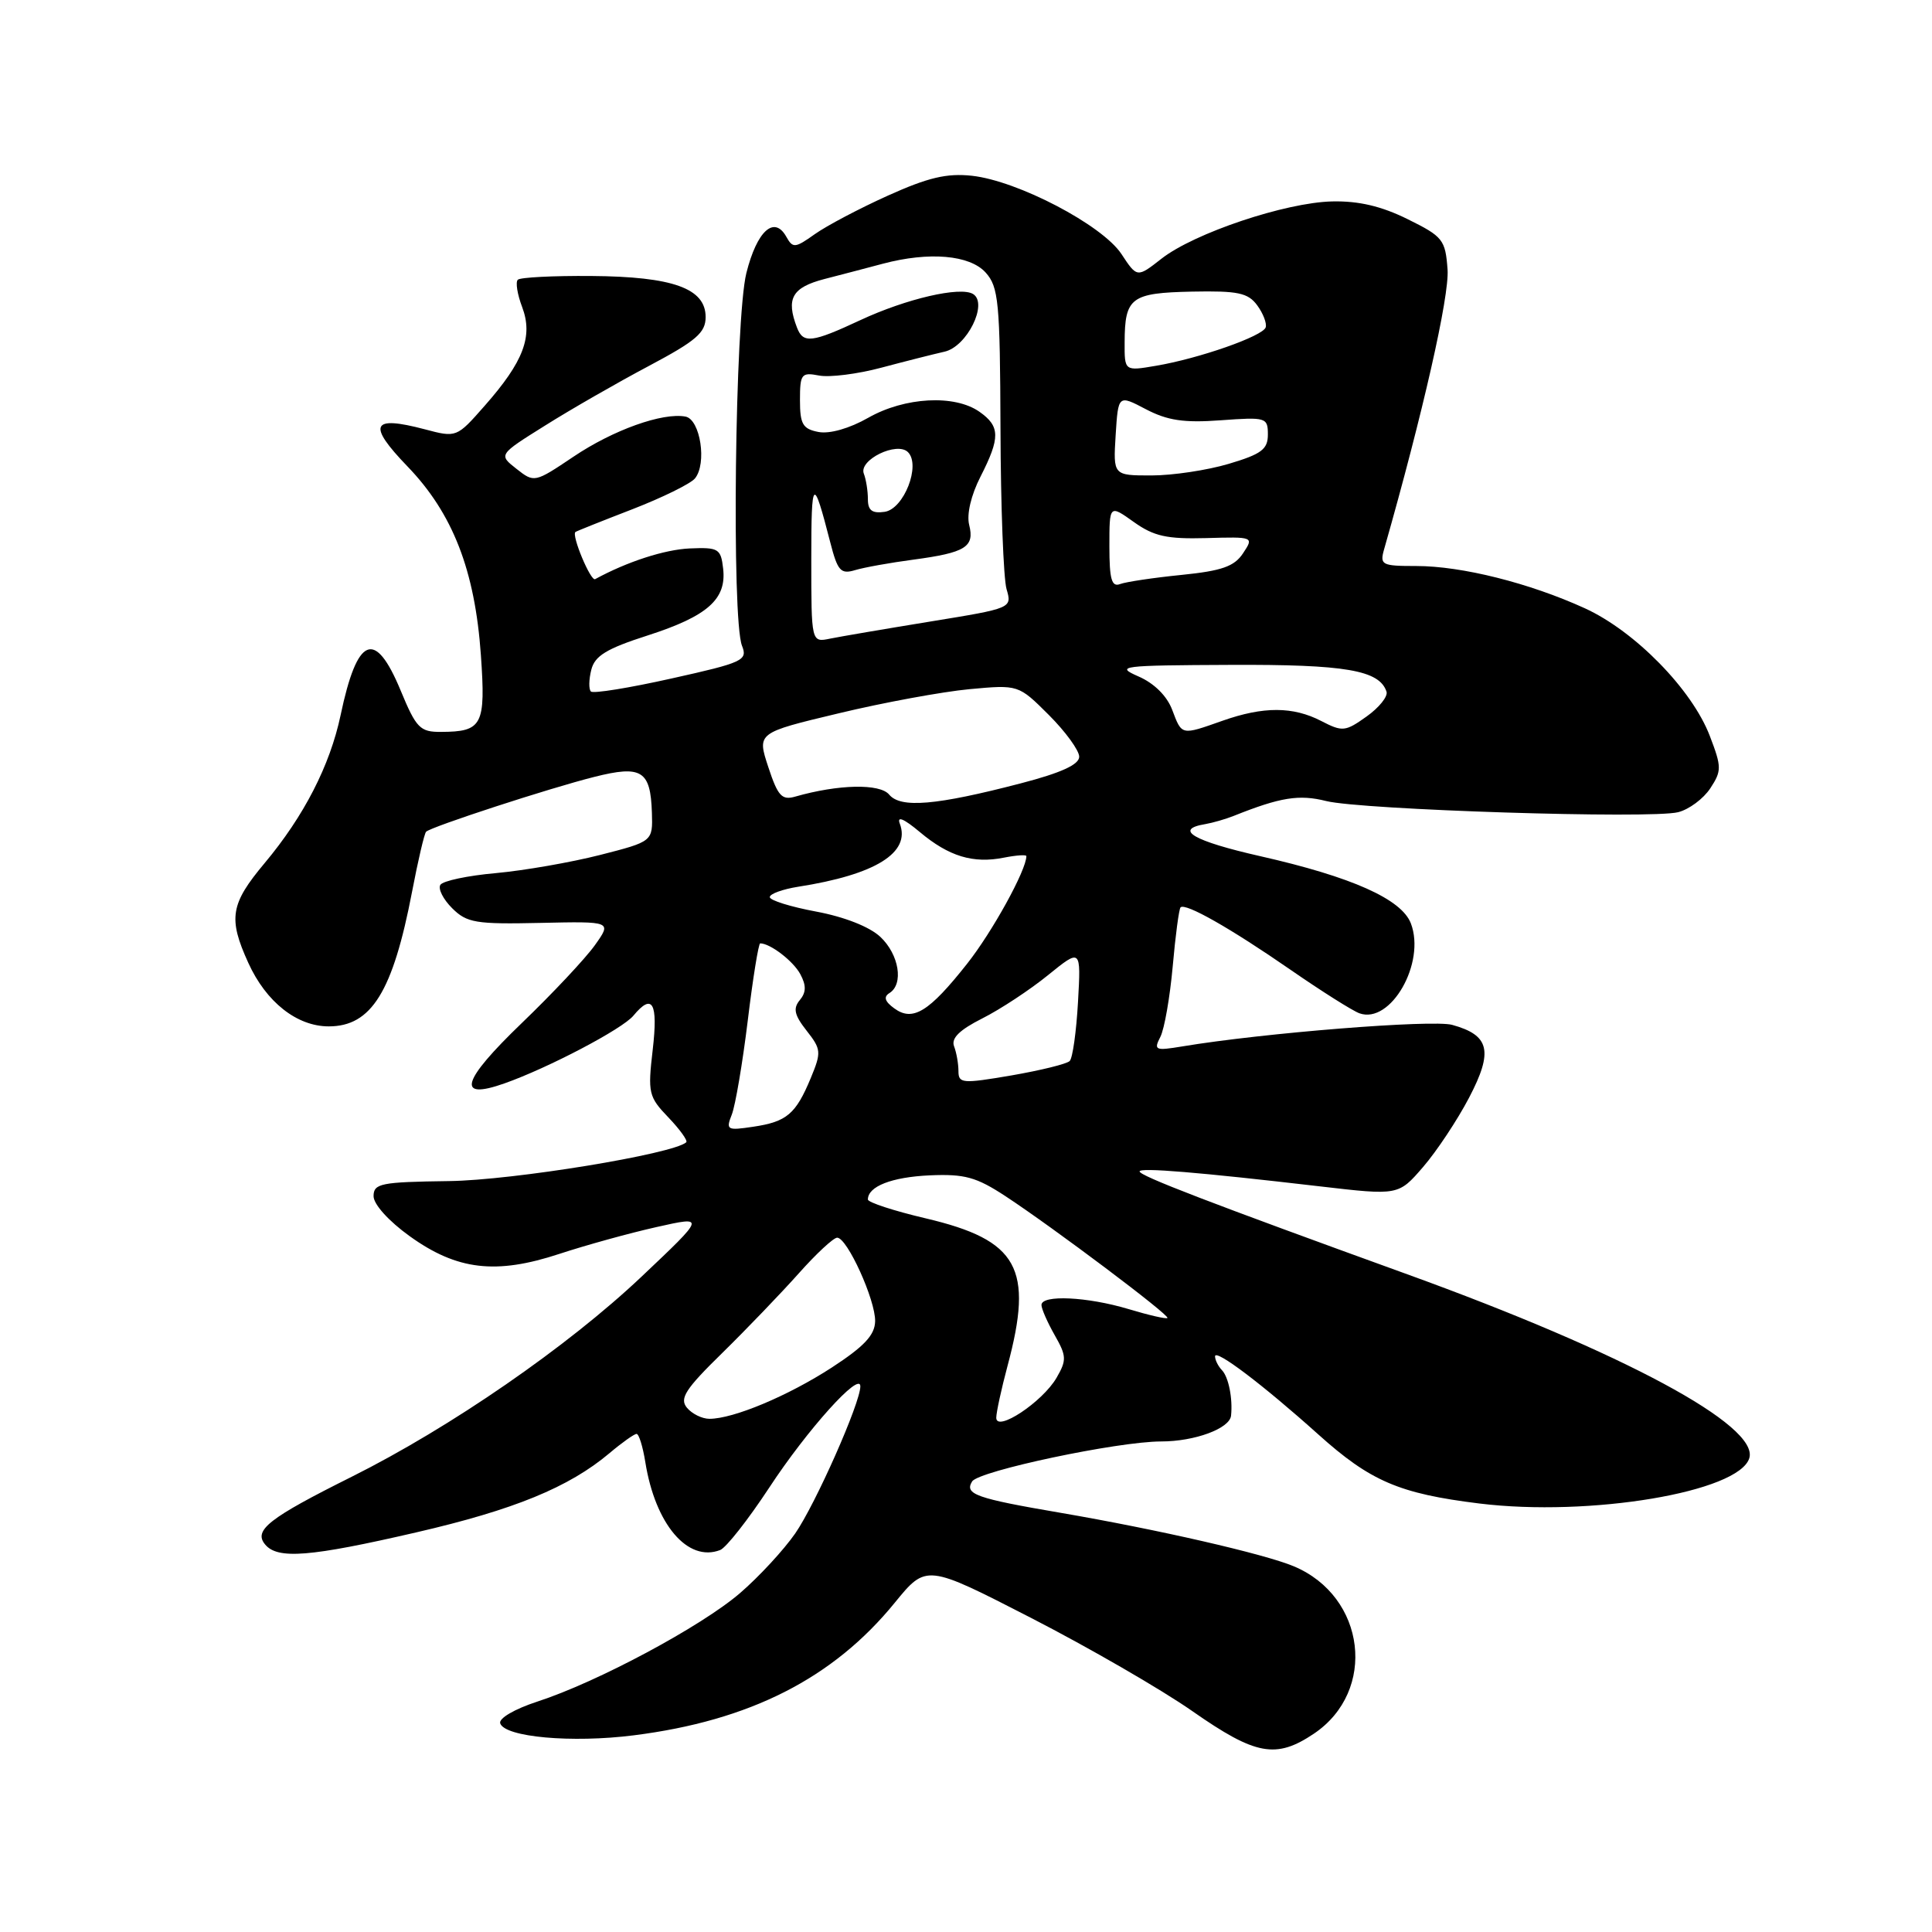 <?xml version="1.0" encoding="UTF-8" standalone="no"?>
<!DOCTYPE svg PUBLIC "-//W3C//DTD SVG 1.1//EN" "http://www.w3.org/Graphics/SVG/1.1/DTD/svg11.dtd" >
<svg xmlns="http://www.w3.org/2000/svg" xmlns:xlink="http://www.w3.org/1999/xlink" version="1.1" viewBox="0 0 256 256">
 <g >
 <path fill="currentColor"
d=" M 174.10 229.72 C 182.50 224.07 180.99 211.54 171.43 207.54 C 167.52 205.90 153.39 202.66 140.50 200.45 C 129.32 198.54 127.77 197.99 128.81 196.30 C 129.68 194.90 148.12 191.00 153.86 191.00 C 158.31 191.00 162.93 189.29 163.12 187.59 C 163.36 185.30 162.79 182.46 161.91 181.55 C 161.41 181.03 161.00 180.20 161.00 179.72 C 161.00 178.68 167.34 183.48 174.66 190.05 C 181.58 196.27 185.40 197.91 196.01 199.22 C 210.67 201.02 230.39 197.71 231.79 193.22 C 233.13 188.91 215.15 179.24 186.50 168.86 C 160.24 159.35 151.00 155.80 151.00 155.22 C 151.00 154.68 158.79 155.32 174.90 157.20 C 185.30 158.41 185.30 158.41 188.56 154.64 C 190.35 152.57 193.10 148.43 194.66 145.45 C 197.89 139.28 197.39 137.17 192.42 135.80 C 189.81 135.08 167.34 136.87 156.63 138.66 C 153.07 139.25 152.85 139.15 153.75 137.40 C 154.29 136.35 155.02 132.15 155.39 128.06 C 155.75 123.97 156.22 120.45 156.43 120.23 C 157.07 119.60 163.05 123.00 171.00 128.50 C 175.12 131.35 179.24 133.95 180.14 134.27 C 184.28 135.74 188.94 127.59 186.95 122.36 C 185.72 119.14 179.14 116.20 167.00 113.45 C 158.12 111.44 155.48 109.90 159.70 109.20 C 160.69 109.03 162.40 108.54 163.50 108.10 C 169.66 105.64 172.13 105.24 175.72 106.14 C 180.37 107.31 218.76 108.53 222.36 107.62 C 223.80 107.26 225.71 105.84 226.62 104.46 C 228.14 102.14 228.14 101.64 226.56 97.52 C 224.21 91.37 216.65 83.64 210.00 80.60 C 202.66 77.25 193.68 75.00 187.67 75.00 C 183.06 75.00 182.81 74.86 183.41 72.75 C 188.54 54.77 192.06 39.23 191.81 35.72 C 191.52 31.76 191.20 31.35 186.52 29.04 C 183.05 27.32 180.03 26.61 176.52 26.69 C 170.33 26.83 158.23 30.89 153.90 34.28 C 150.67 36.81 150.67 36.81 148.59 33.65 C 146.04 29.81 134.87 23.96 128.79 23.29 C 125.46 22.93 122.97 23.52 117.65 25.92 C 113.88 27.62 109.52 29.92 107.96 31.03 C 105.35 32.89 105.05 32.91 104.19 31.37 C 102.59 28.51 100.30 30.59 98.90 36.17 C 97.39 42.16 96.92 82.04 98.32 85.57 C 99.09 87.50 98.48 87.79 88.99 89.90 C 83.41 91.15 78.60 91.93 78.30 91.63 C 78.00 91.34 78.02 90.04 78.35 88.75 C 78.81 86.90 80.37 85.95 85.82 84.20 C 93.76 81.64 96.29 79.40 95.82 75.34 C 95.52 72.70 95.21 72.51 91.40 72.67 C 88.06 72.82 83.09 74.43 78.86 76.74 C 78.27 77.07 75.69 70.90 76.25 70.49 C 76.39 70.38 79.77 69.03 83.76 67.49 C 87.76 65.94 91.50 64.10 92.08 63.40 C 93.70 61.45 92.80 55.57 90.83 55.20 C 87.80 54.63 81.23 56.98 75.98 60.52 C 70.84 63.97 70.79 63.98 68.43 62.12 C 66.05 60.25 66.05 60.25 72.24 56.38 C 75.64 54.24 81.81 50.70 85.96 48.50 C 92.25 45.16 93.50 44.09 93.50 42.01 C 93.50 38.21 89.16 36.65 78.34 36.57 C 73.30 36.53 68.92 36.75 68.61 37.07 C 68.29 37.38 68.55 39.01 69.19 40.69 C 70.65 44.56 69.38 47.92 64.22 53.77 C 60.51 57.99 60.49 58.00 56.27 56.88 C 49.21 55.02 48.64 56.25 53.99 61.80 C 59.99 68.02 62.93 75.56 63.72 86.80 C 64.37 96.10 63.93 96.96 58.43 96.98 C 55.66 97.00 55.15 96.48 53.09 91.50 C 49.69 83.30 47.34 84.26 45.13 94.77 C 43.72 101.44 40.27 108.15 35.07 114.36 C 30.53 119.78 30.21 121.67 32.90 127.58 C 35.26 132.78 39.34 136.00 43.56 136.00 C 49.22 136.00 52.06 131.40 54.60 118.16 C 55.39 114.02 56.23 110.44 56.46 110.21 C 57.11 109.55 72.88 104.41 78.76 102.94 C 85.02 101.36 86.20 102.10 86.38 107.68 C 86.50 111.50 86.50 111.50 79.50 113.29 C 75.65 114.27 69.45 115.35 65.72 115.69 C 61.99 116.02 58.67 116.72 58.35 117.25 C 58.02 117.77 58.73 119.17 59.92 120.35 C 61.86 122.28 63.04 122.48 71.58 122.29 C 81.08 122.08 81.08 122.08 78.82 125.25 C 77.58 126.99 73.22 131.64 69.13 135.57 C 61.15 143.25 60.40 145.83 66.83 143.56 C 72.62 141.52 82.47 136.35 83.93 134.58 C 86.46 131.53 87.21 132.86 86.49 139.08 C 85.82 144.83 85.94 145.33 88.57 148.07 C 90.10 149.67 91.16 151.15 90.93 151.36 C 89.19 152.92 67.98 156.39 59.50 156.50 C 50.45 156.62 49.50 156.81 49.50 158.50 C 49.50 159.58 51.51 161.81 54.30 163.81 C 60.56 168.31 65.72 168.92 74.14 166.14 C 77.64 164.99 83.42 163.39 87.00 162.59 C 93.50 161.13 93.50 161.13 85.00 169.17 C 75.21 178.43 59.71 189.13 46.60 195.68 C 35.62 201.16 33.56 202.77 35.13 204.65 C 36.78 206.65 41.09 206.30 55.15 203.05 C 68.10 200.06 75.38 197.08 80.75 192.56 C 82.42 191.15 84.04 190.00 84.35 190.00 C 84.66 190.00 85.18 191.69 85.51 193.75 C 86.83 201.99 91.13 207.04 95.42 205.39 C 96.21 205.09 99.13 201.37 101.92 197.13 C 106.96 189.44 114.00 181.62 114.00 183.70 C 114.00 185.90 108.06 199.30 105.37 203.19 C 103.84 205.39 100.55 208.95 98.05 211.10 C 92.91 215.52 79.15 222.89 71.20 225.47 C 68.20 226.45 66.06 227.69 66.28 228.35 C 66.89 230.18 75.77 230.98 83.97 229.94 C 99.36 228.00 110.40 222.39 118.56 212.37 C 122.74 207.25 122.74 207.25 136.62 214.38 C 144.25 218.30 153.88 223.86 158.00 226.74 C 166.39 232.60 169.08 233.09 174.10 229.72 Z  M 132.01 187.85 C 132.02 187.11 132.69 184.03 133.50 181.00 C 136.98 168.03 134.94 164.33 122.67 161.44 C 118.45 160.45 115.00 159.32 115.00 158.94 C 115.00 157.20 118.16 155.97 123.19 155.74 C 127.82 155.54 129.36 155.96 133.23 158.50 C 139.58 162.67 155.04 174.29 154.69 174.64 C 154.54 174.80 152.22 174.27 149.54 173.46 C 144.07 171.82 138.00 171.53 138.00 172.92 C 138.00 173.42 138.79 175.22 139.75 176.91 C 141.33 179.68 141.35 180.23 140.00 182.56 C 138.13 185.78 131.99 189.84 132.01 187.85 Z  M 91.02 186.53 C 90.01 185.31 90.81 184.06 95.70 179.28 C 98.94 176.10 103.49 171.36 105.82 168.75 C 108.14 166.14 110.44 164.00 110.93 164.00 C 112.26 164.00 116.01 172.26 115.96 175.07 C 115.92 176.91 114.52 178.40 110.21 181.21 C 104.41 184.97 97.18 188.00 94.00 188.00 C 93.03 188.00 91.69 187.34 91.02 186.53 Z  M 96.97 147.68 C 97.44 146.48 98.39 140.89 99.08 135.25 C 99.76 129.61 100.51 125.00 100.73 125.00 C 102.06 125.00 105.12 127.35 106.05 129.09 C 106.85 130.58 106.83 131.50 105.97 132.53 C 105.06 133.63 105.26 134.51 106.88 136.57 C 108.82 139.04 108.85 139.42 107.43 142.85 C 105.44 147.63 104.25 148.64 99.80 149.30 C 96.33 149.82 96.16 149.73 96.97 147.68 Z  M 127.00 141.93 C 127.00 140.96 126.74 139.48 126.42 138.64 C 126.01 137.58 127.13 136.47 130.17 134.94 C 132.55 133.74 136.47 131.16 138.87 129.21 C 143.24 125.67 143.24 125.67 142.84 132.78 C 142.62 136.69 142.13 140.21 141.74 140.59 C 141.36 140.98 137.88 141.83 134.02 142.50 C 127.52 143.61 127.00 143.57 127.00 141.93 Z  M 118.49 133.61 C 117.24 132.70 117.05 132.09 117.85 131.59 C 119.77 130.41 119.14 126.48 116.65 124.14 C 115.22 122.80 111.89 121.49 108.15 120.79 C 104.77 120.16 102.00 119.30 102.00 118.87 C 102.00 118.44 103.69 117.83 105.75 117.50 C 116.00 115.90 120.69 112.99 119.23 109.14 C 118.82 108.08 119.77 108.48 121.88 110.25 C 125.73 113.48 128.95 114.46 133.04 113.64 C 134.67 113.32 136.00 113.23 136.00 113.44 C 136.00 115.29 131.48 123.49 128.14 127.71 C 123.09 134.10 120.94 135.41 118.49 133.61 Z  M 117.82 105.29 C 116.59 103.80 111.09 103.92 105.39 105.55 C 103.60 106.07 103.07 105.49 101.80 101.63 C 100.31 97.10 100.31 97.10 111.12 94.52 C 117.06 93.09 124.86 91.66 128.44 91.32 C 134.95 90.72 134.95 90.72 138.98 94.74 C 141.19 96.95 143.00 99.44 143.00 100.27 C 143.00 101.31 140.60 102.41 135.25 103.80 C 124.03 106.72 119.34 107.12 117.82 105.29 Z  M 155.32 94.05 C 154.63 92.22 152.93 90.53 150.85 89.63 C 147.72 88.26 148.50 88.16 163.00 88.10 C 178.30 88.03 182.78 88.80 183.72 91.65 C 183.93 92.28 182.74 93.76 181.08 94.94 C 178.26 96.95 177.88 96.99 175.08 95.54 C 171.33 93.60 167.42 93.59 162.00 95.50 C 156.47 97.45 156.62 97.48 155.32 94.05 Z  M 107.50 74.07 C 107.50 63.22 107.74 63.01 110.01 71.85 C 110.99 75.67 111.40 76.12 113.32 75.54 C 114.52 75.18 117.98 74.56 121.00 74.16 C 127.94 73.23 129.16 72.48 128.42 69.55 C 128.07 68.15 128.67 65.61 129.92 63.16 C 132.56 57.98 132.53 56.49 129.78 54.56 C 126.49 52.25 119.89 52.61 115.06 55.35 C 112.57 56.77 109.94 57.52 108.46 57.24 C 106.37 56.84 106.00 56.21 106.00 53.02 C 106.00 49.55 106.19 49.31 108.53 49.76 C 109.92 50.03 113.64 49.56 116.78 48.72 C 119.93 47.88 123.69 46.93 125.15 46.60 C 128.13 45.94 130.96 40.21 128.94 38.96 C 127.25 37.92 120.09 39.58 114.00 42.42 C 107.57 45.42 106.43 45.55 105.61 43.42 C 104.12 39.55 104.95 38.09 109.25 36.97 C 111.59 36.37 115.08 35.45 117.00 34.94 C 123.12 33.32 128.49 33.78 130.60 36.11 C 132.32 38.02 132.51 39.99 132.57 56.86 C 132.60 67.11 132.97 76.65 133.37 78.05 C 134.11 80.59 134.11 80.59 123.31 82.35 C 117.36 83.32 111.38 84.34 110.00 84.62 C 107.50 85.14 107.50 85.14 107.50 74.07 Z  M 147.00 72.40 C 147.00 66.86 147.00 66.86 150.24 69.17 C 152.89 71.06 154.62 71.44 159.82 71.30 C 166.13 71.12 166.16 71.13 164.71 73.31 C 163.56 75.06 161.90 75.64 156.55 76.18 C 152.85 76.55 149.19 77.10 148.42 77.39 C 147.30 77.82 147.00 76.76 147.00 72.40 Z  M 115.00 66.15 C 115.00 65.06 114.76 63.53 114.46 62.76 C 113.76 60.94 118.86 58.46 120.31 59.91 C 122.04 61.64 119.77 67.45 117.22 67.82 C 115.56 68.06 115.00 67.63 115.00 66.15 Z  M 147.83 57.65 C 148.17 52.30 148.17 52.30 151.83 54.22 C 154.69 55.72 156.88 56.05 161.75 55.69 C 167.77 55.25 168.00 55.32 168.00 57.58 C 168.00 59.54 167.15 60.17 162.82 61.46 C 159.97 62.31 155.36 63.00 152.57 63.00 C 147.50 63.00 147.50 63.00 147.83 57.65 Z  M 149.02 45.34 C 149.04 39.42 149.86 38.81 157.95 38.64 C 164.04 38.52 165.37 38.80 166.59 40.46 C 167.38 41.54 167.88 42.85 167.71 43.38 C 167.32 44.55 158.87 47.51 153.16 48.47 C 149.00 49.18 149.00 49.18 149.02 45.34 Z "/>
</g>
</svg>